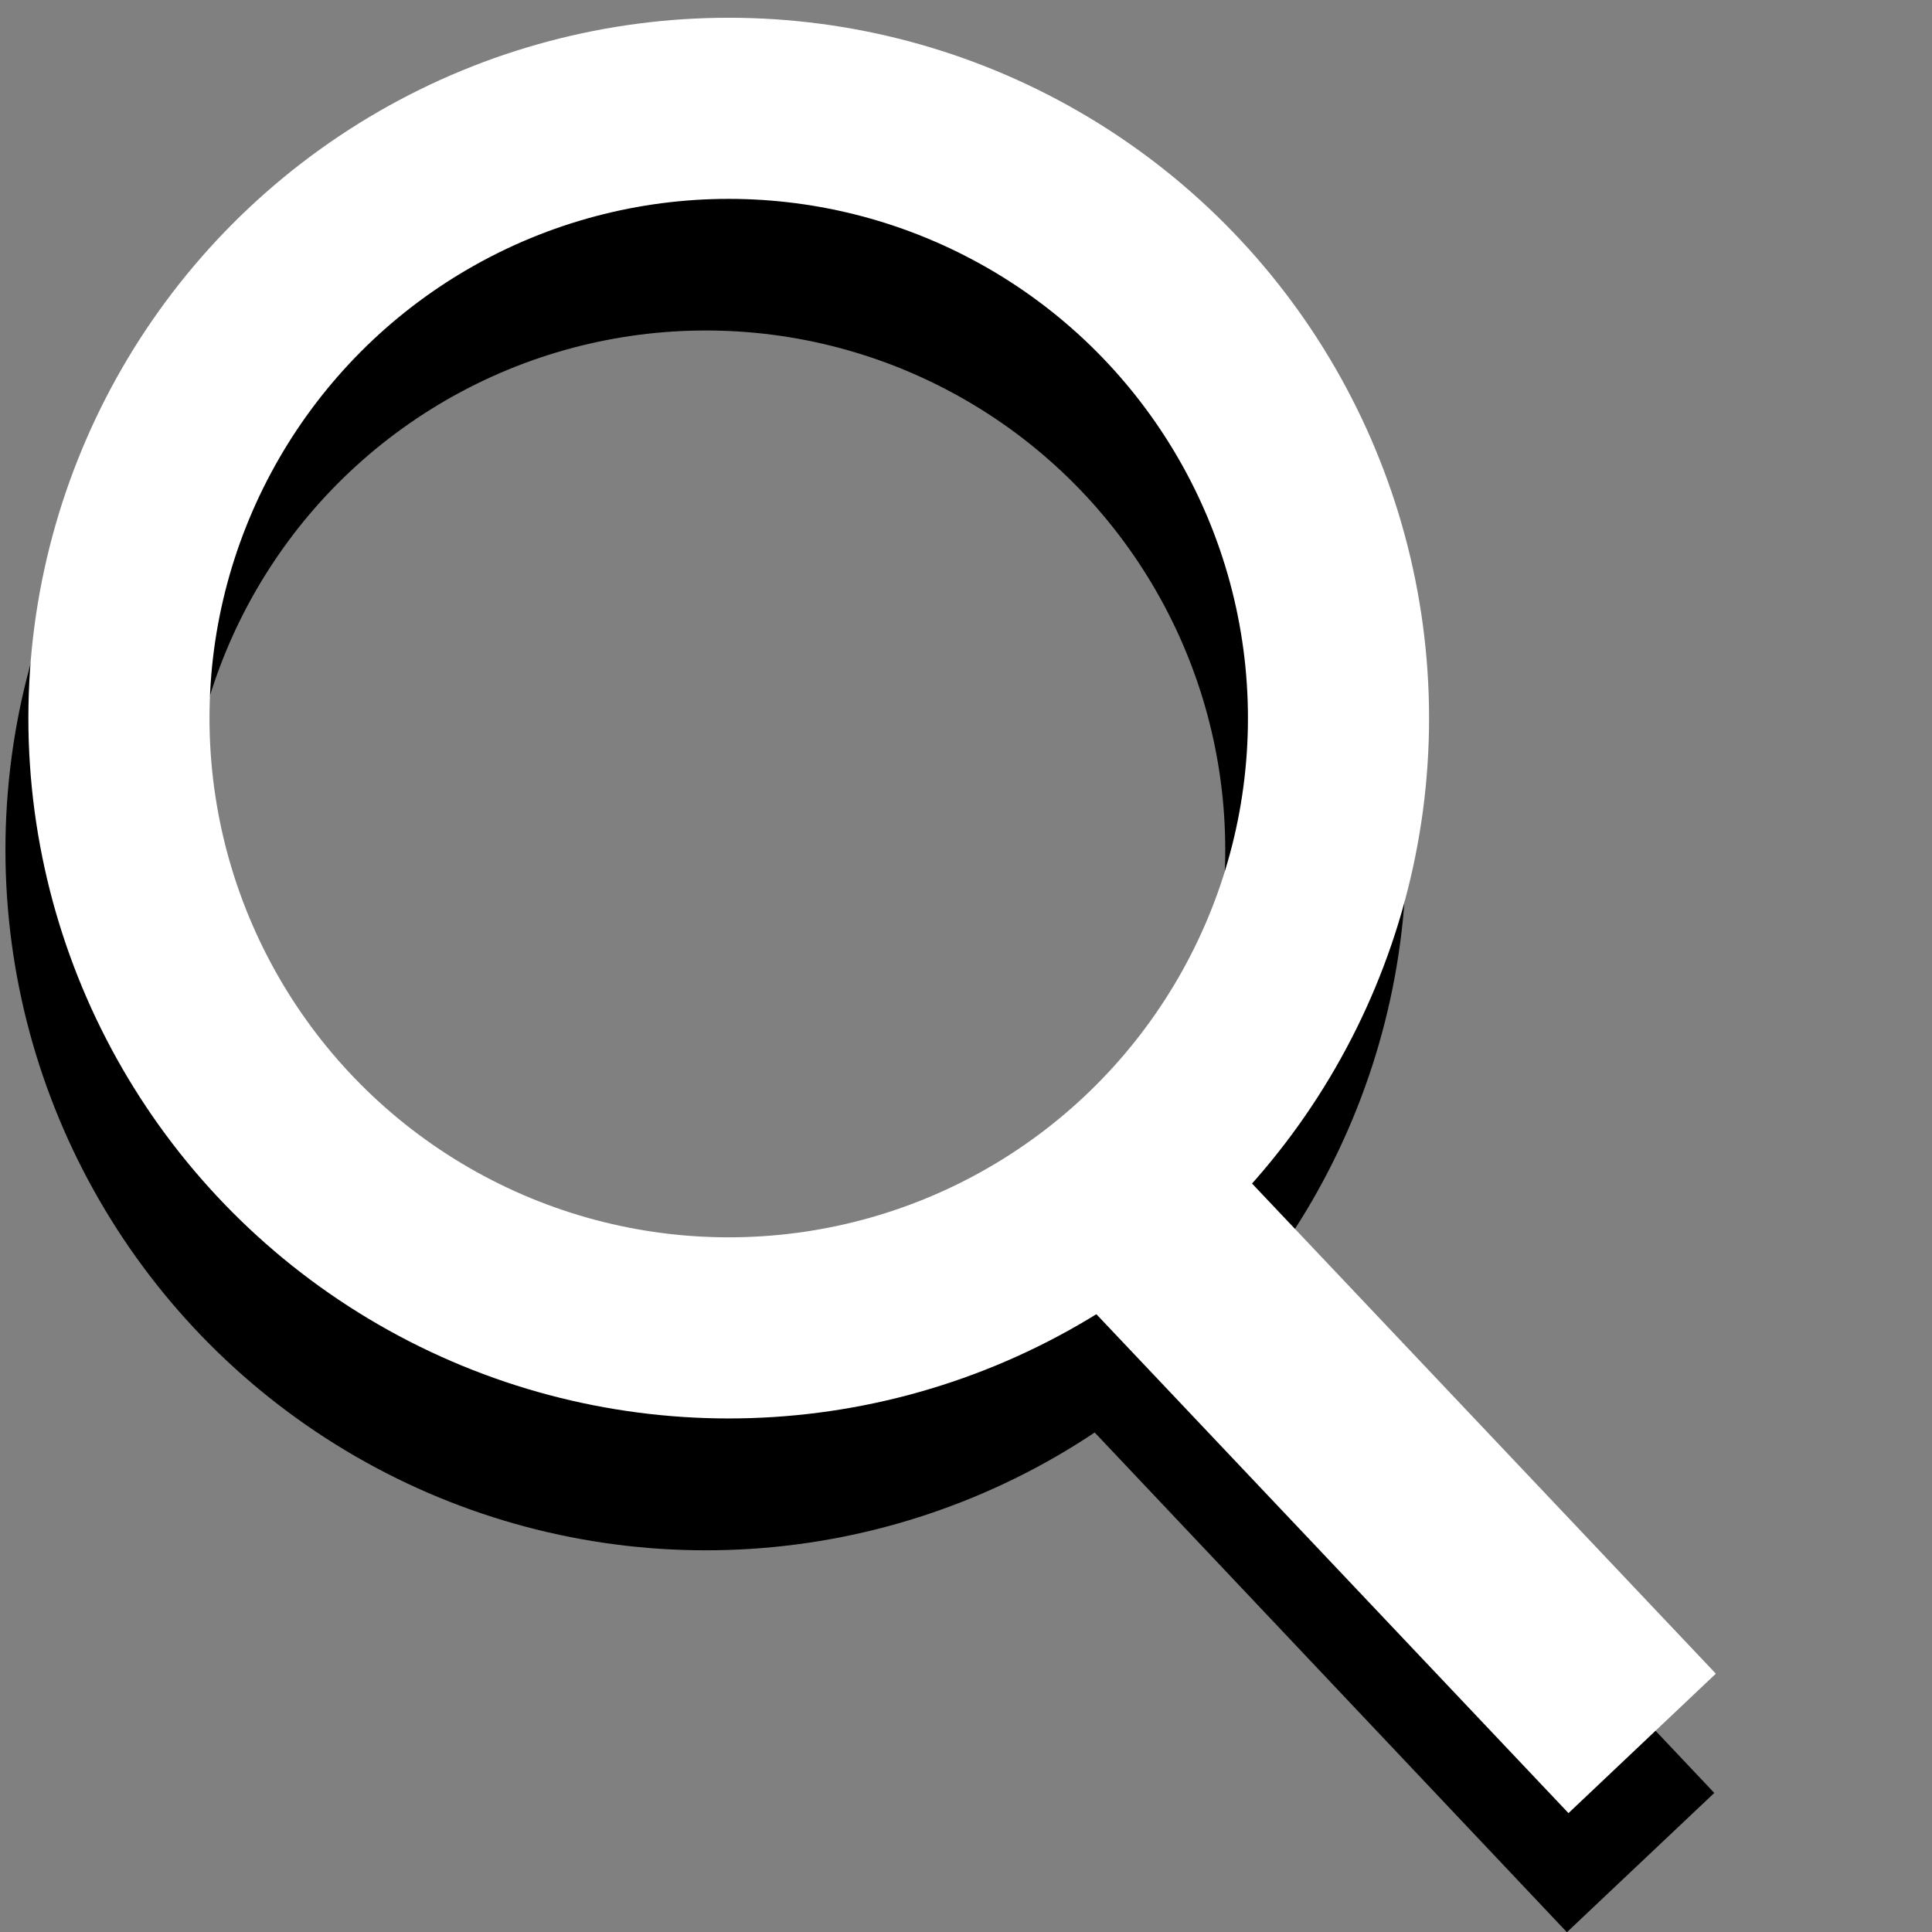 <?xml version="1.0" encoding="utf-8"?><!-- Generator: Adobe Illustrator 16.0.0, SVG Export Plug-In . SVG Version: 6.00 Build 0)  --><!DOCTYPE svg PUBLIC "-//W3C//DTD SVG 1.1//EN" "http://www.w3.org/Graphics/SVG/1.1/DTD/svg11.dtd"><svg version="1.1" id="Layer_1" xmlns="http://www.w3.org/2000/svg" xmlns:xlink="http://www.w3.org/1999/xlink" x="0px" y="0px" width="16px" height="16px" viewBox="0 0 16 16" enable-background="new 0 0 16 16" xml:space="preserve"><rect x="0" y="0" width="16" height="16" fill="#808080" stroke="none"/><g><g id="magifying_glass_1_"><circle fill="none" stroke="#000000" stroke-width="1.5" stroke-miterlimit="10" cx="5.846" cy="7.038" r="5.051"/><rect x="10.732" y="10.346" transform="matrix(-0.727 0.687 -0.687 -0.727 29.107 14.997)" width="1.679" height="5.881"/></g><g id="magifying_glass"><circle fill="none" stroke="#FFFFFF" stroke-width="1.5" stroke-miterlimit="10" cx="6.035" cy="5.947" r="5.05"/><rect x="10.731" y="9.363" transform="matrix(-0.726 0.687 -0.687 -0.726 28.433 13.286)" fill="#FFFFFF" width="1.681" height="5.882"/></g></g></svg>